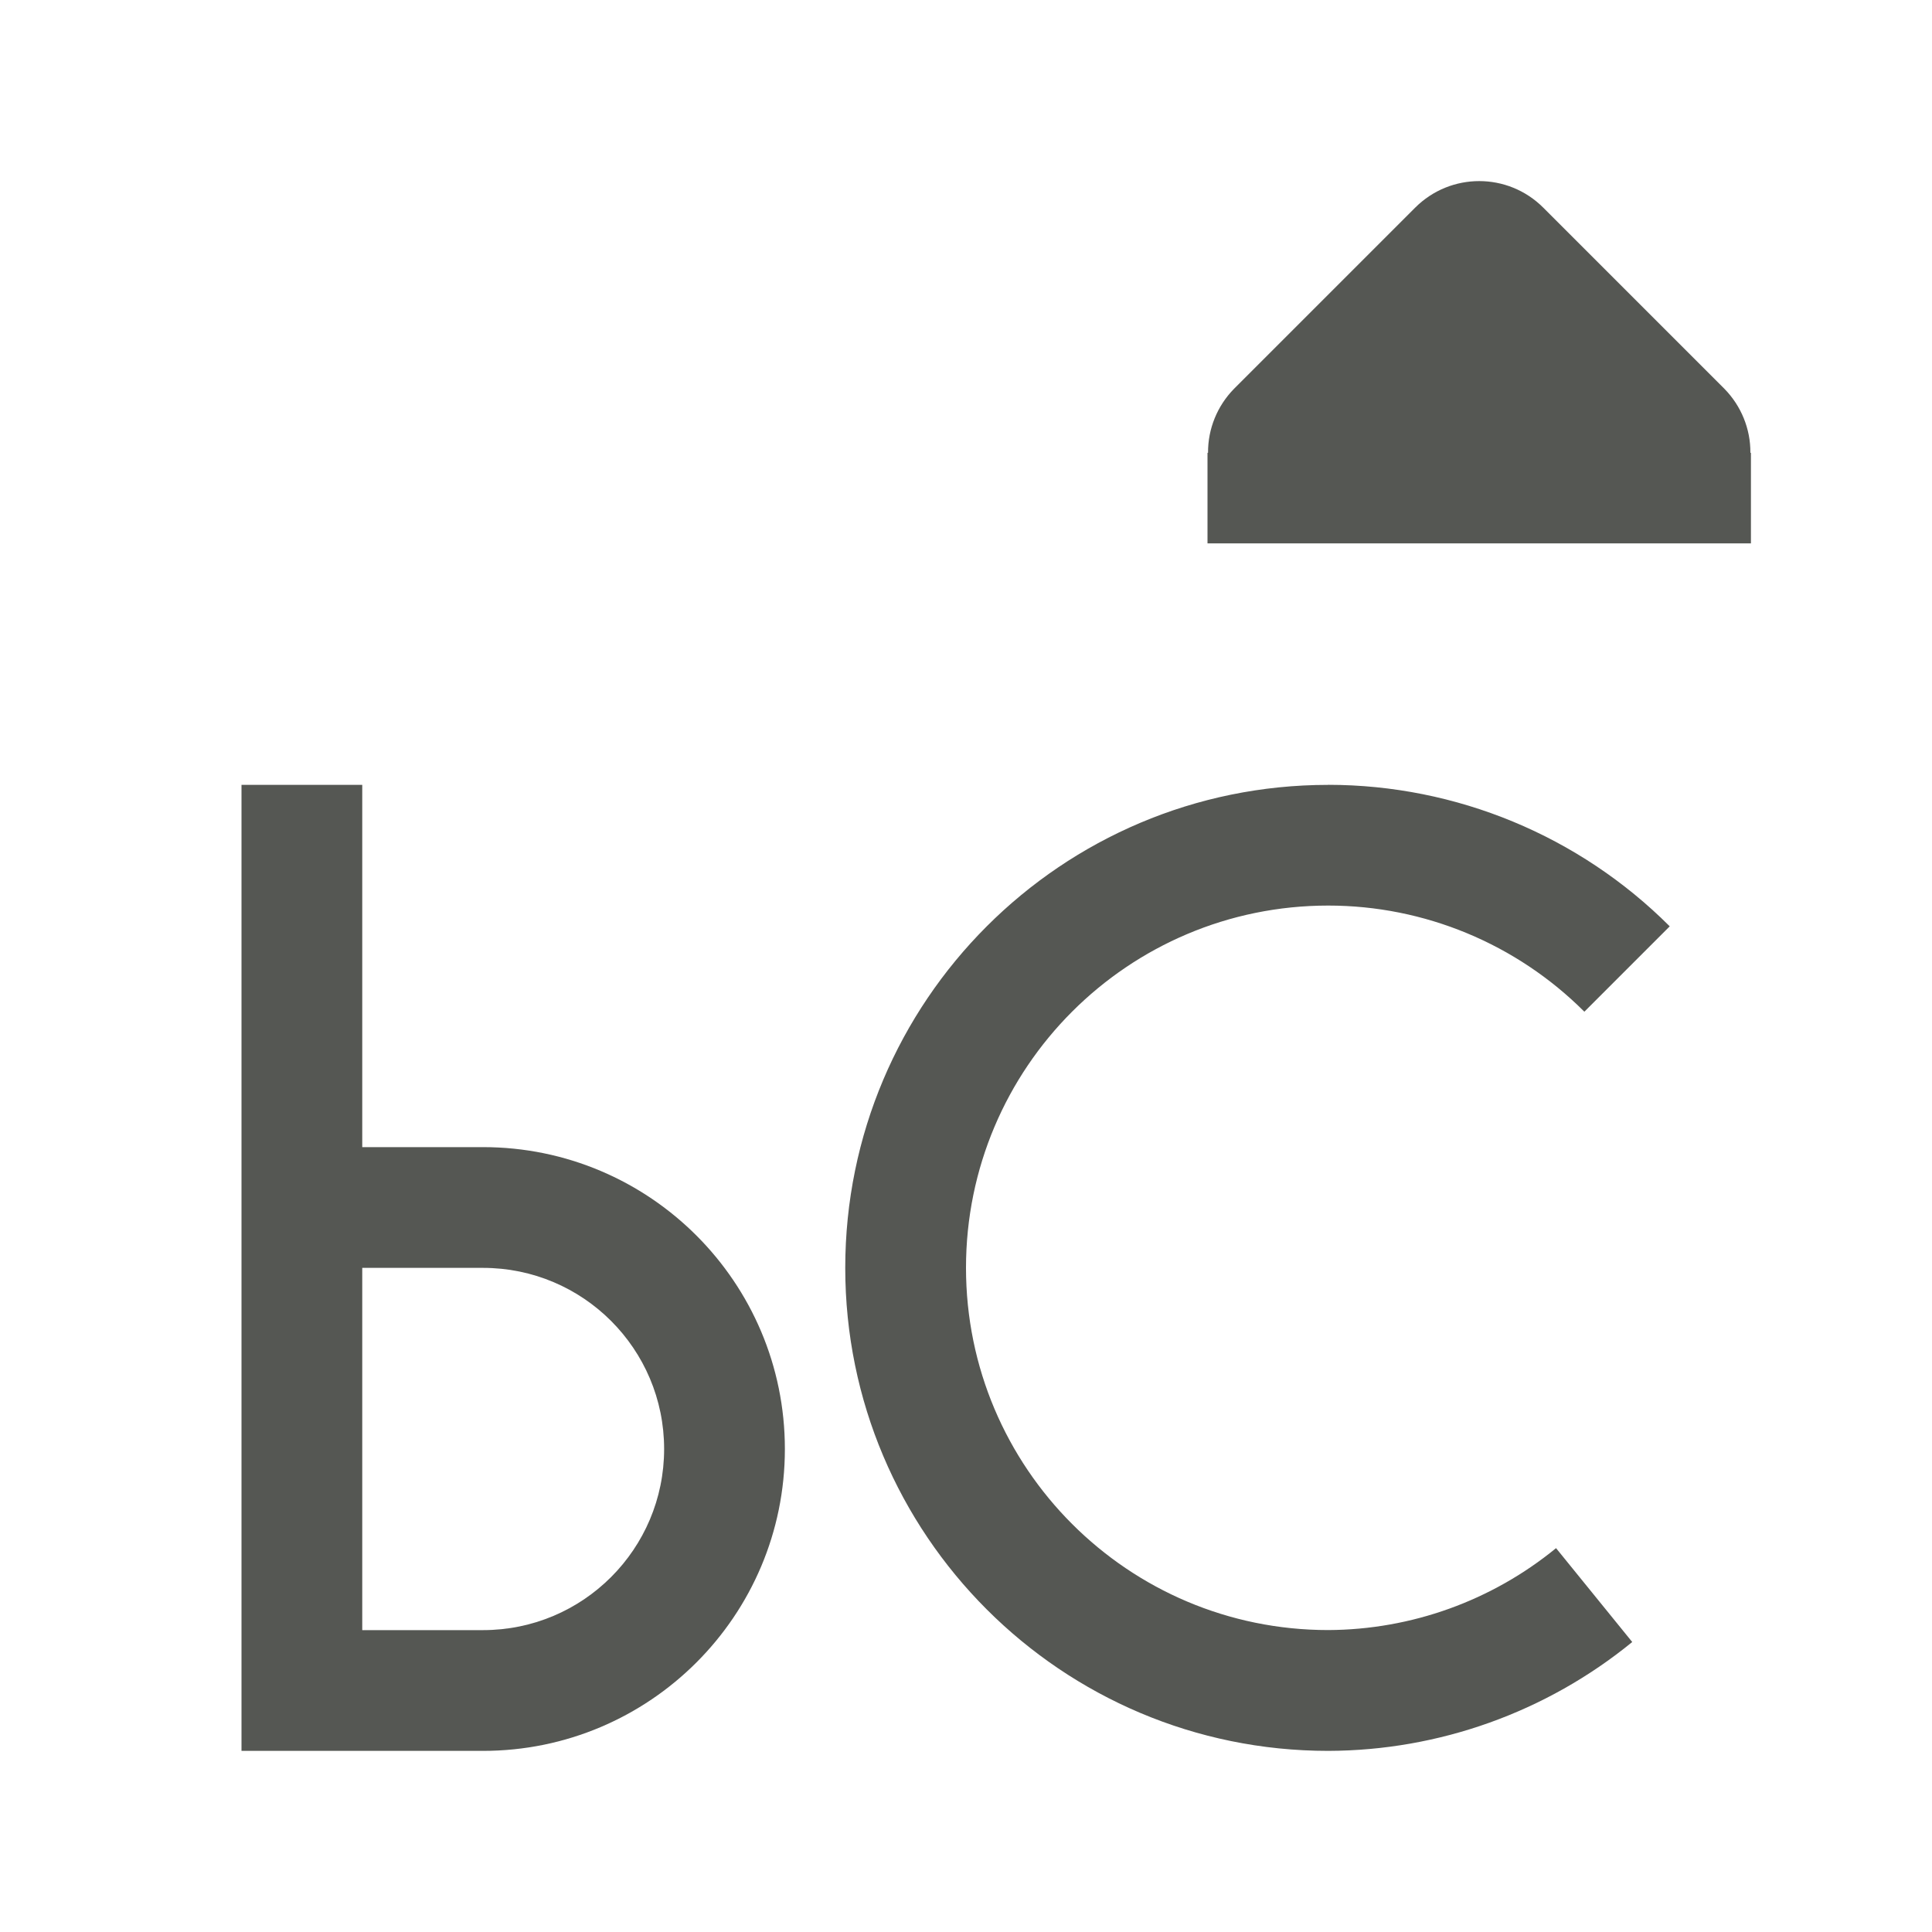 <svg height="32" viewBox="0 0 32 32" width="32" xmlns="http://www.w3.org/2000/svg"><g fill="#555753"><path d="m20 9v-1.5h.009c-.003-.397.153-.778.431-1.061l3-3c.586-.586 1.535-.586 2.121 0l3 3c.278.283.434.664.431 1.061h.009v1.5z" stroke-width="1.5"/><path d="m4 13v16h4c2.761 0 5-2.239 5-5s-2.239-5-5-5h-2v-6zm2 8h2c1.657 0 3 1.343 3 3s-1.343 3-3 3h-2z"/><path d="m22 13c-4.418 0-8 3.582-8 8s3.582 8 8 8c1.835-.005 3.613-.642 5.035-1.803l-1.262-1.555c-1.065.872-2.397 1.351-3.773 1.357-3.314 0-6-2.686-6-6s2.686-6 6-6c1.591 0 3.117.633 4.242 1.758l1.414-1.414c-1.5-1.5-3.535-2.343-5.656-2.344z"/></g></svg>
